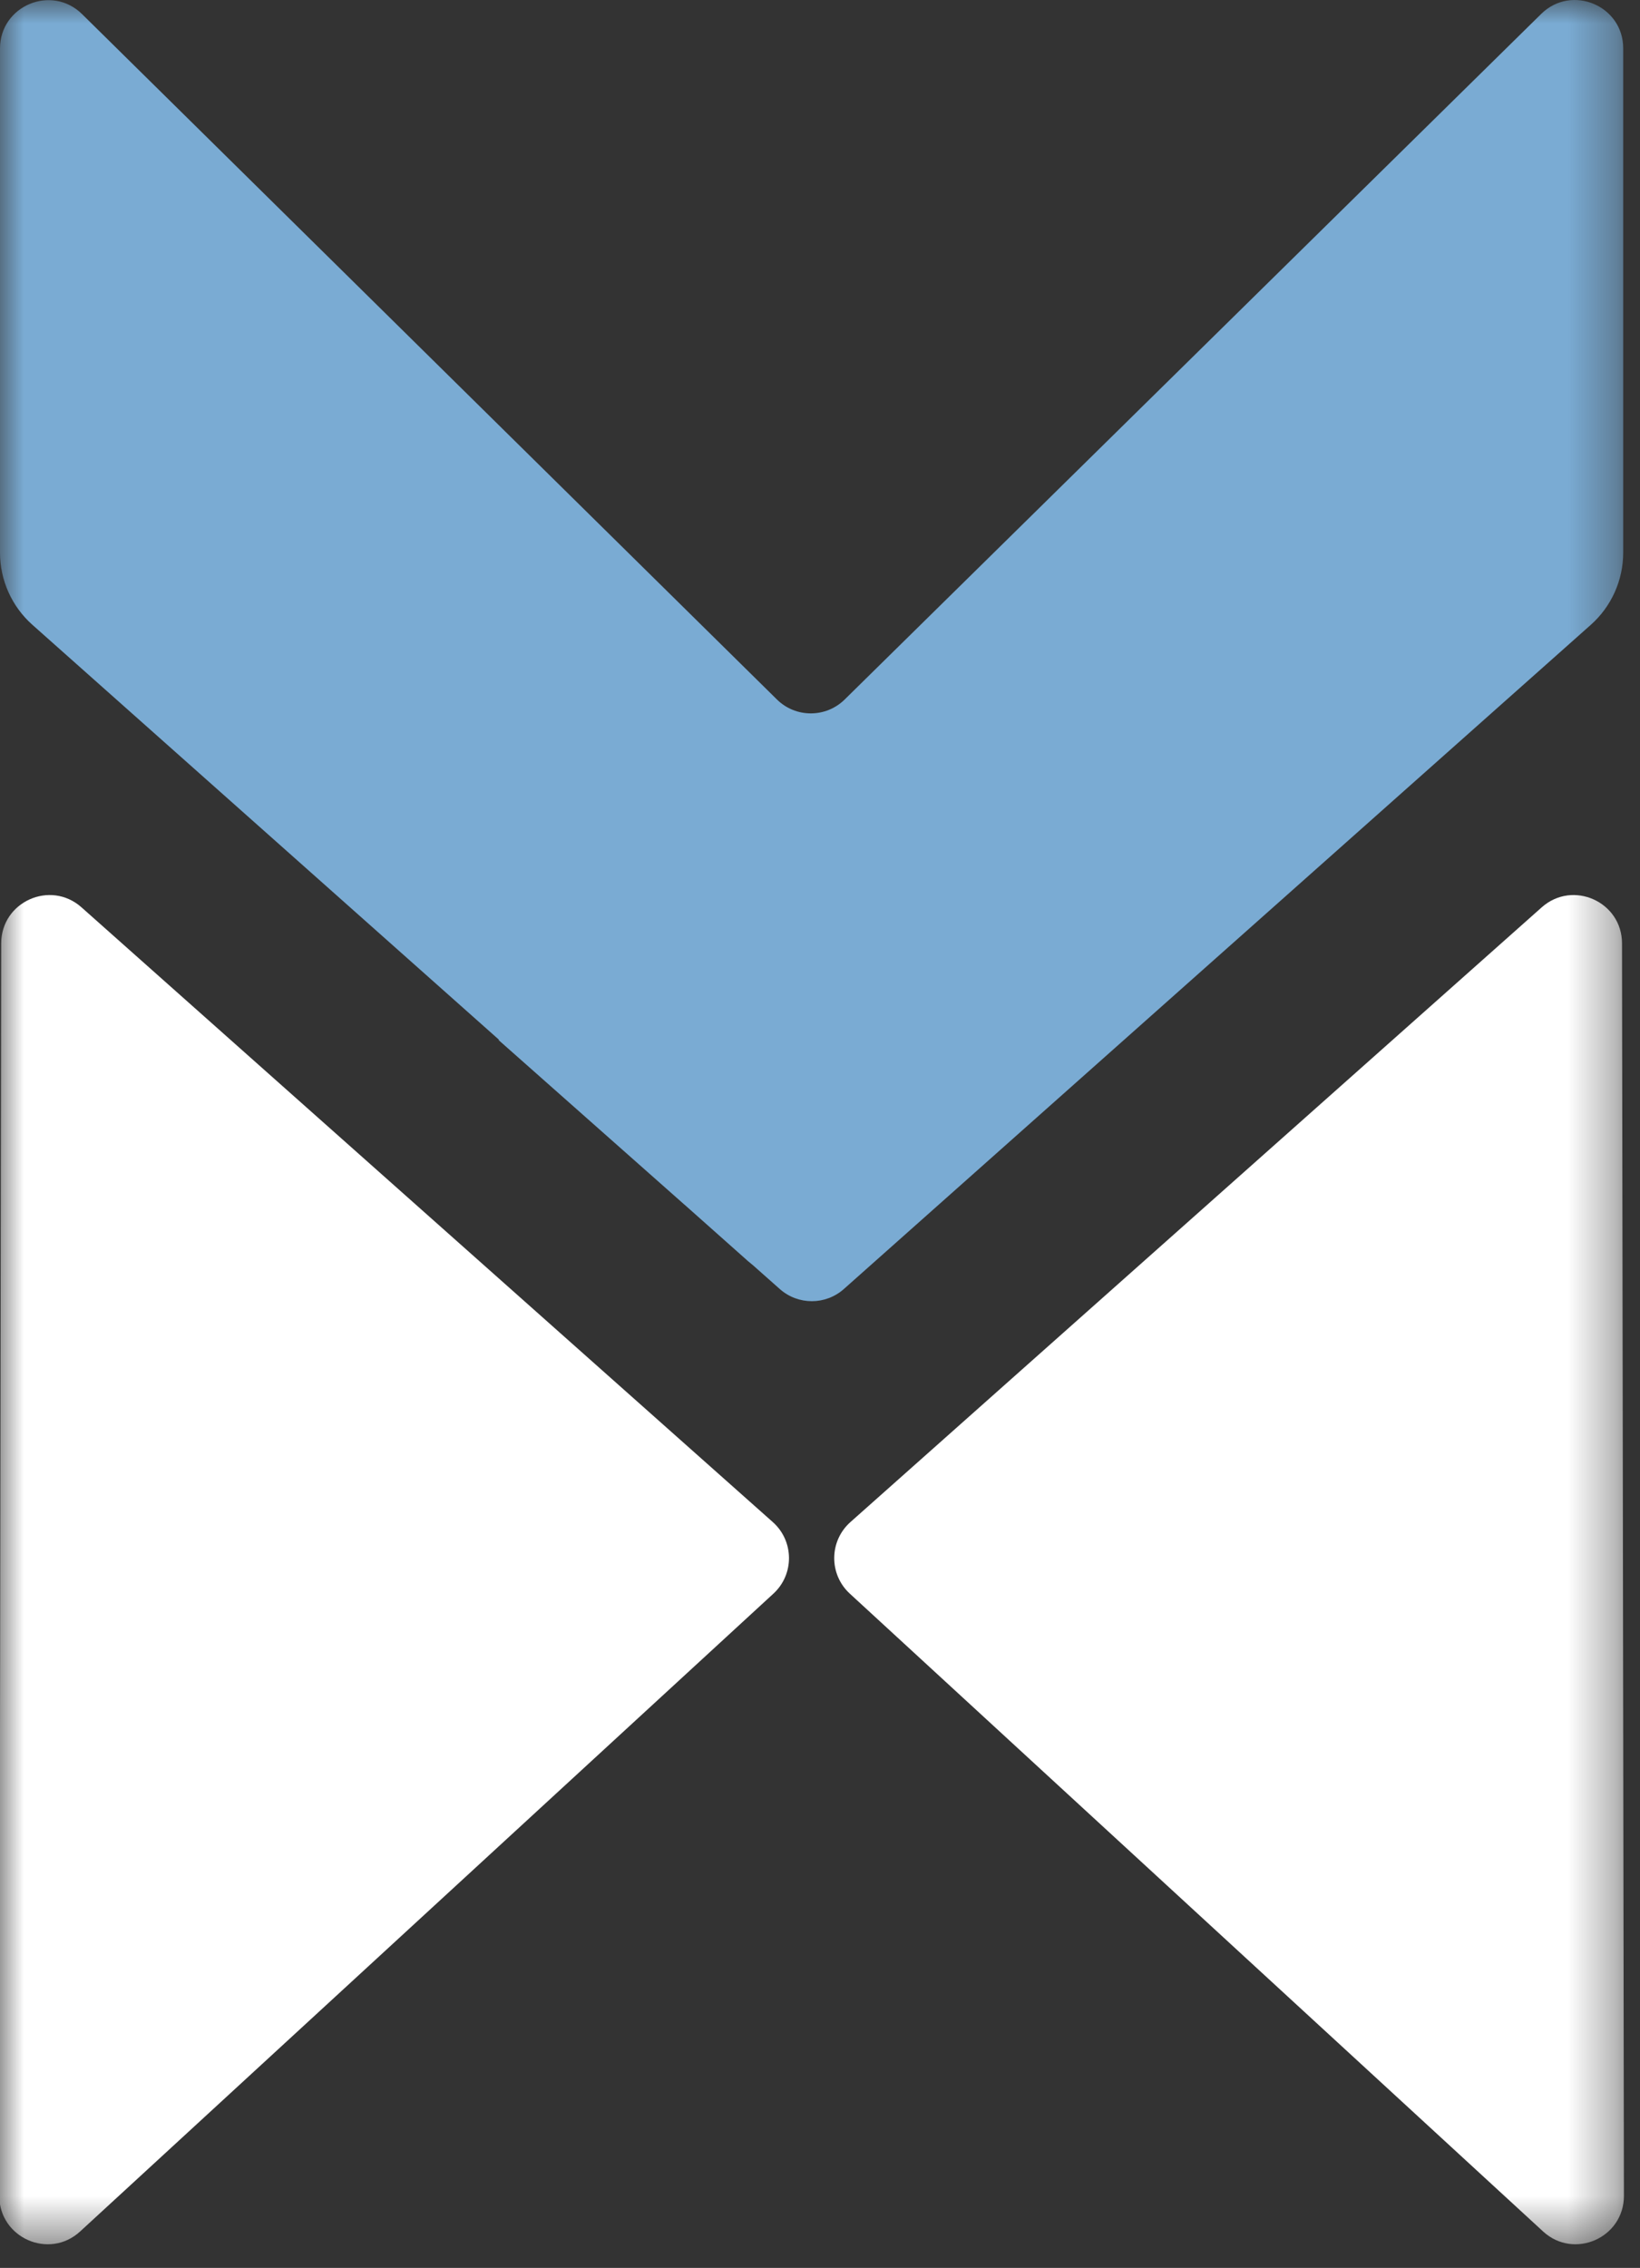 <svg width="34" height="47" viewBox="0 0 34 47" fill="none" xmlns="http://www.w3.org/2000/svg">
<rect x="0" y="0" width="34" height="47" fill="#333333" stroke="none"/>
<mask id="mask0" mask-type="alpha" maskUnits="userSpaceOnUse" x="0" y="0" width="34" height="47">
<path d="M33.652 0H0V46.522H33.652V0Z" fill="#C4C4C4"/>
</mask>
<g mask="url(#mask0)">
<path d="M5.884 0.701C6.144 -0.131 7.27 -0.254 7.705 0.502L20.649 23.001C21.079 23.748 20.425 24.653 19.58 24.479L0.799 20.612C0.219 20.493 -0.131 19.899 0.046 19.334L5.884 0.701Z" transform="translate(27.245 49.793) scale(1 -1) rotate(30)" fill="white"/>
<path fill-rule="evenodd" clip-rule="evenodd" d="M31.951 0.289C31.951 0.289 31.951 0.289 31.951 0.289C32.583 -0.333 33.652 0.115 33.652 1.002V11.453C33.652 12.024 33.407 12.569 32.981 12.948L17.495 26.713C17.117 27.049 16.547 27.05 16.168 26.715L15.614 26.224C15.598 26.21 15.582 26.197 15.566 26.184C15.54 26.163 15.514 26.142 15.489 26.12C15.489 26.12 15.489 26.12 15.489 26.119L14.195 24.969C14.194 24.969 14.194 24.968 14.193 24.968L10.342 21.559C10.339 21.557 10.339 21.554 10.341 21.552C10.344 21.549 10.344 21.546 10.341 21.544L0.671 12.948C0.671 12.948 0.671 12.948 0.671 12.948C0.244 12.569 0 12.024 0 11.453V1.005C0 0.118 1.07 -0.33 1.702 0.293C1.702 0.293 1.702 0.293 1.702 0.293L16.107 14.496C16.496 14.88 17.121 14.88 17.511 14.497L31.951 0.289Z" fill="#7AABD3"/>
<path d="M5.884 0.701C6.144 -0.131 7.27 -0.254 7.705 0.502L20.649 23.001C21.079 23.748 20.425 24.653 19.58 24.479L0.799 20.612C0.219 20.493 -0.131 19.899 0.046 19.334L5.884 0.701Z" transform="translate(6.407 49.793) rotate(-150)" fill="white"/>
</g>
</svg>
